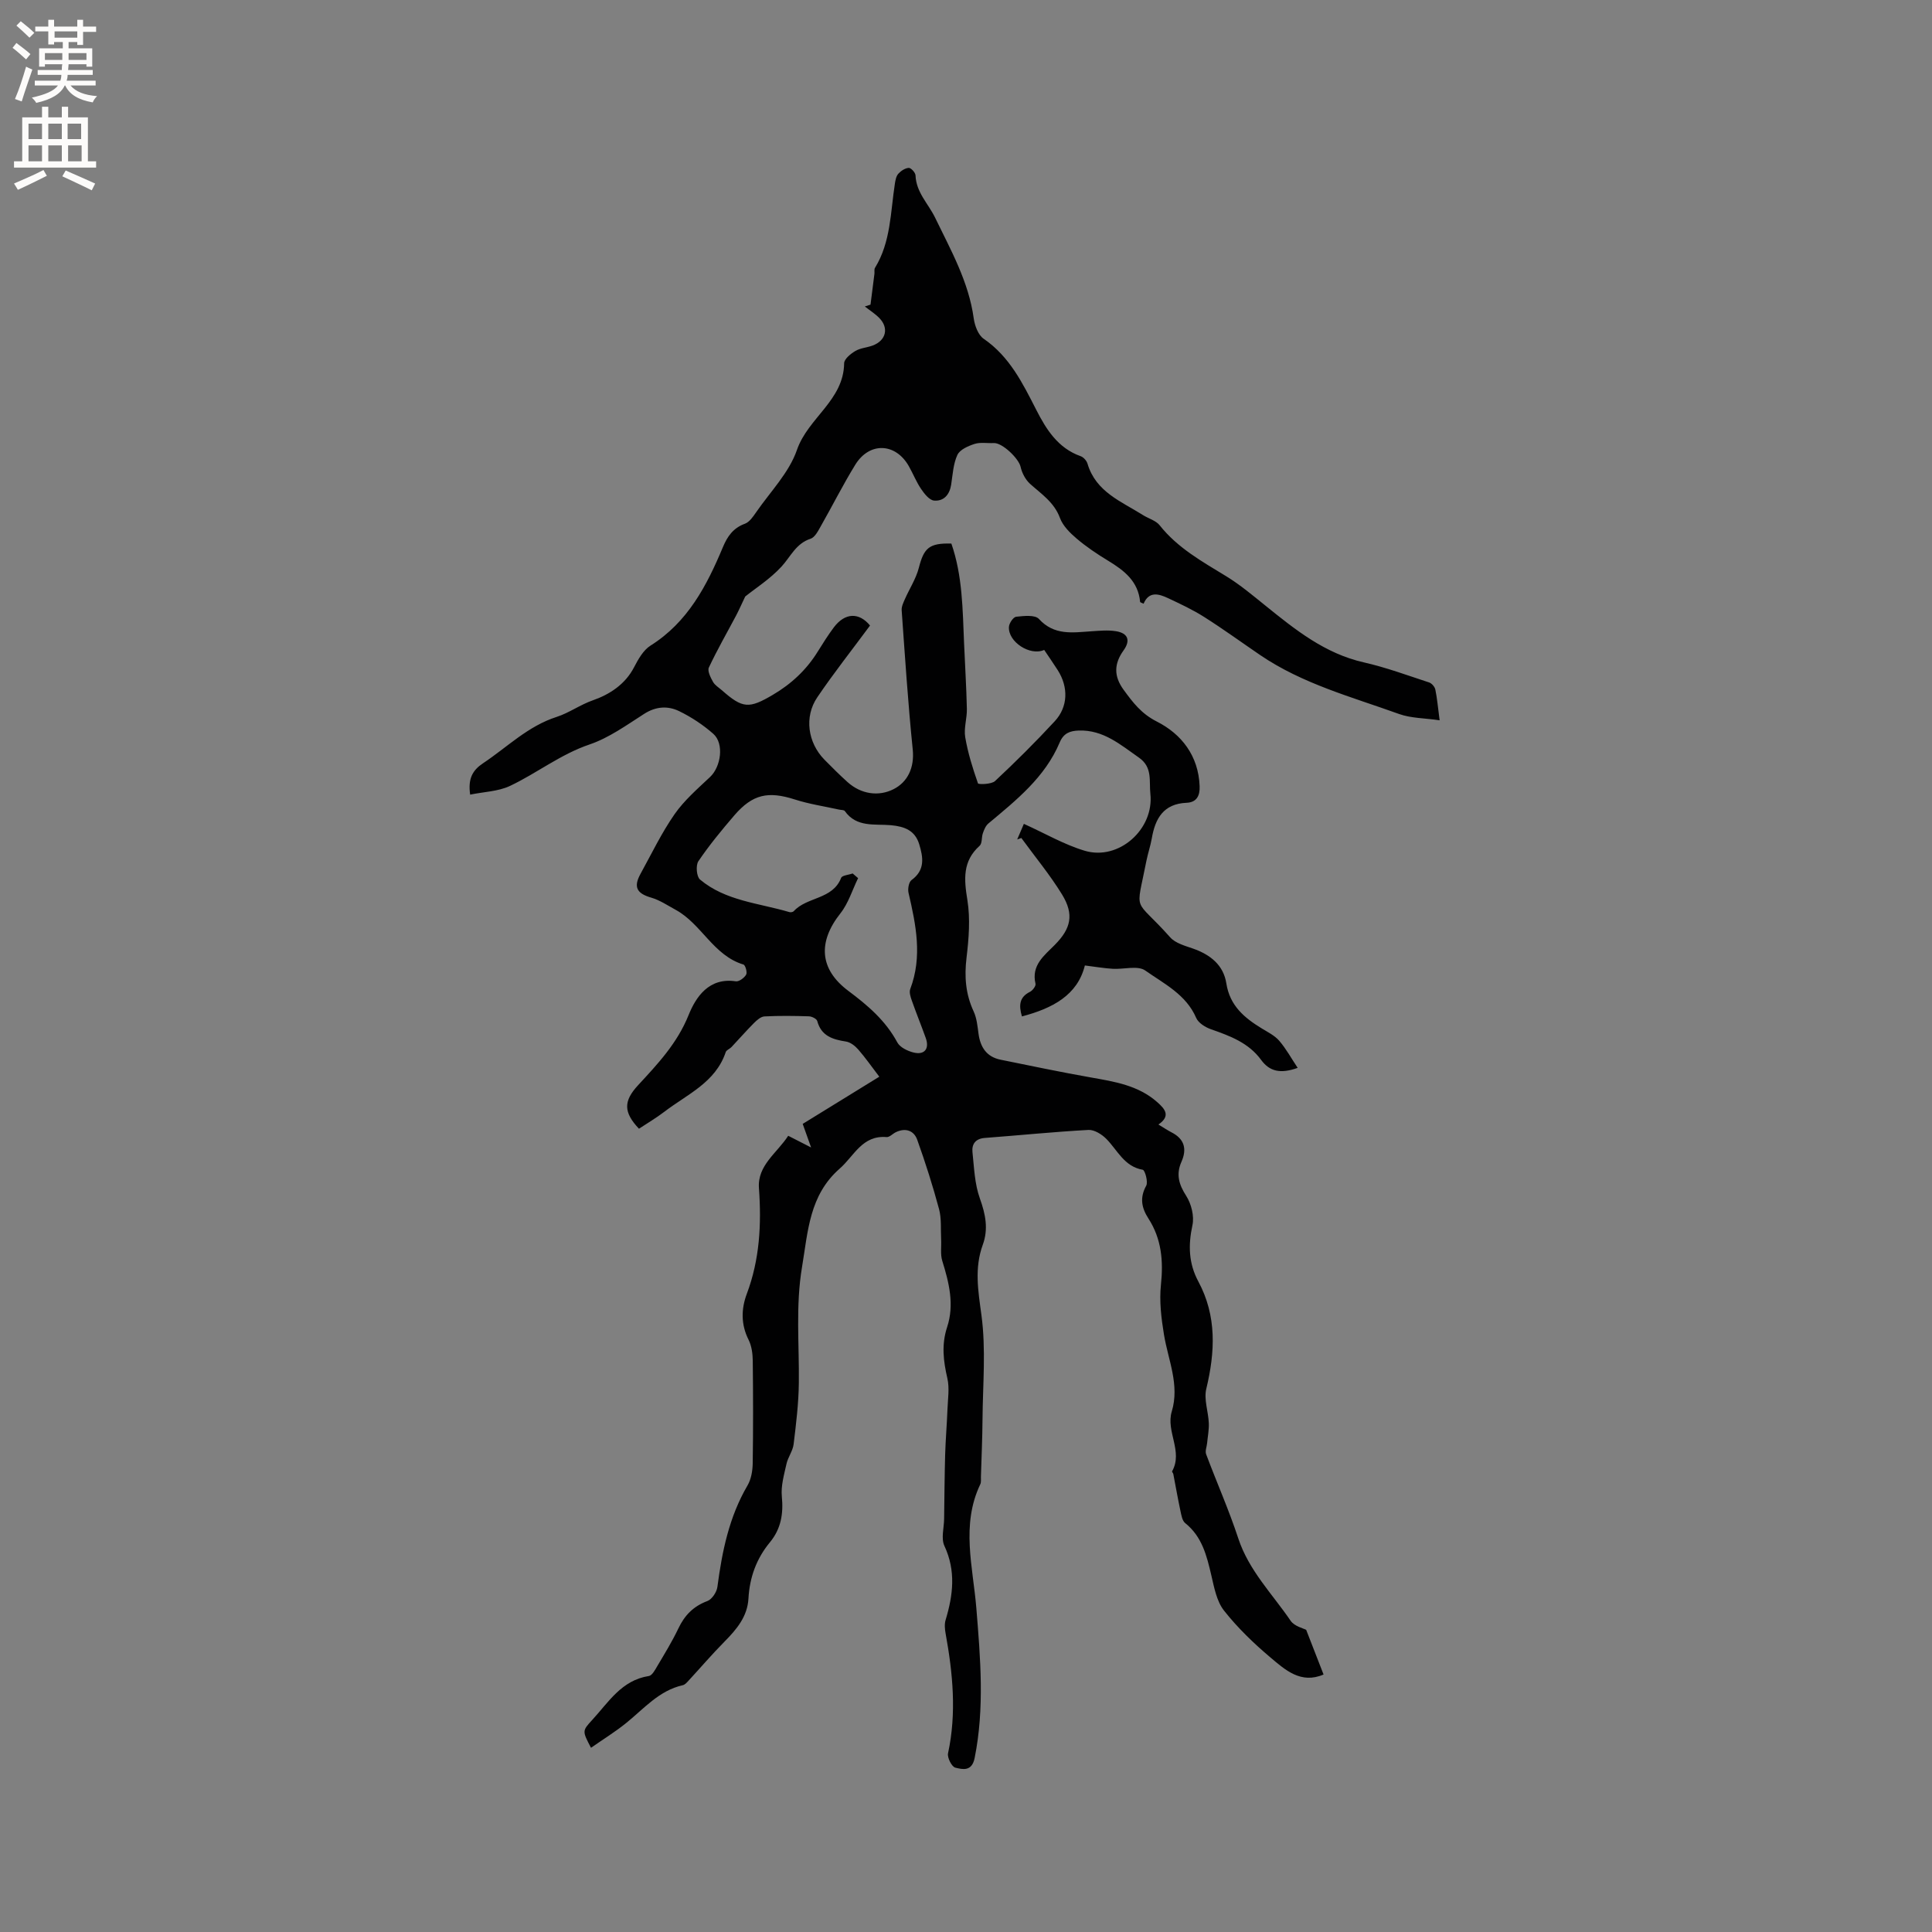 <svg enable-background="new 0 0 400 400" viewBox="0 0 400 400" xmlns="http://www.w3.org/2000/svg"><rect x="0" y="0" width="400" height="400" fill="#808080" stroke="none"/><path d="m182.05 222.92c-1.62-2.12-2.89-3.95-4.35-5.62-.65-.75-1.63-1.52-2.55-1.66-2.76-.43-5.11-1.14-5.95-4.25-.12-.46-1.11-.95-1.71-.97-3.07-.1-6.15-.14-9.22.02-.75.04-1.56.76-2.16 1.36-1.61 1.61-3.1 3.33-4.67 4.99-.36.38-1.03.6-1.18 1.02-2.11 6.33-8 8.75-12.72 12.37-1.67 1.28-3.51 2.36-5.25 3.51-3.21-3.4-3.24-5.7-.19-9 4.08-4.41 8.11-8.68 10.47-14.54 1.5-3.72 4.2-7.82 9.77-6.98.66.1 1.75-.7 2.14-1.38.27-.47-.16-1.97-.55-2.09-6.25-1.88-8.69-8.42-14.04-11.33-1.65-.9-3.27-2-5.05-2.52-2.98-.86-3.74-2.17-2.24-4.91 2.29-4.15 4.35-8.47 7.05-12.35 2.01-2.89 4.77-5.28 7.36-7.72 2.27-2.14 2.95-6.93.67-8.94-2.11-1.86-4.55-3.47-7.08-4.7-2.33-1.13-4.8-.99-7.22.56-3.66 2.34-7.3 4.98-11.34 6.35-6.01 2.04-10.88 5.94-16.46 8.58-2.44 1.15-5.39 1.21-8.24 1.8-.48-3.34.51-5.06 2.69-6.51 4.99-3.32 9.25-7.67 15.24-9.59 2.55-.82 4.83-2.51 7.53-3.45 3.37-1.18 6.62-3.25 8.47-6.81.86-1.66 1.92-3.56 3.42-4.5 7.71-4.85 11.63-12.38 14.97-20.36.94-2.26 2.14-3.98 4.57-4.87.95-.35 1.7-1.48 2.34-2.4 2.93-4.24 6.81-8.18 8.43-12.88 2.28-6.63 9.68-10.25 9.77-17.94.01-.88 1.35-1.97 2.32-2.54 1.06-.63 2.43-.7 3.61-1.14 2.75-1.04 3.38-3.63 1.34-5.7-.89-.9-1.99-1.59-2.99-2.38.39-.13.79-.25 1.18-.38.27-2.12.55-4.25.81-6.37.05-.42-.08-.93.12-1.25 3.28-5.35 3.2-11.49 4.11-17.39.11-.72.26-1.57.71-2.08.54-.6 1.41-1.18 2.17-1.22.46-.02 1.38.98 1.4 1.55.13 3.53 2.64 5.85 4.04 8.73 3.24 6.7 6.97 13.28 8.01 20.88.21 1.5.92 3.44 2.06 4.22 5.37 3.69 8.05 9.17 10.88 14.7 2.06 4.04 4.49 7.95 9.2 9.61.6.21 1.24.94 1.42 1.56 1.73 5.85 7.01 7.81 11.49 10.64 1.15.72 2.67 1.12 3.45 2.11 3.72 4.7 8.81 7.51 13.78 10.55 2.86 1.75 5.47 3.95 8.09 6.06 6.19 5 12.32 9.94 20.4 11.77 4.59 1.04 9.04 2.69 13.53 4.16.54.18 1.15.9 1.27 1.46.38 1.84.54 3.73.89 6.37-3.12-.46-5.92-.42-8.38-1.3-9.82-3.54-20.02-6.24-28.81-12.23-3.84-2.62-7.61-5.36-11.54-7.85-2.37-1.51-4.95-2.71-7.5-3.91-1.93-.91-3.95-1.48-5.06 1.15-.41-.2-.71-.27-.72-.36-.39-4.29-3.31-6.53-6.66-8.56-2.26-1.37-4.48-2.86-6.49-4.57-1.38-1.17-2.85-2.63-3.45-4.27-1.2-3.24-3.82-4.93-6.17-7.04-.97-.87-1.7-2.27-1.98-3.55-.38-1.71-3.78-5-5.55-4.91-1.33.07-2.76-.21-3.98.18-1.33.43-3.04 1.18-3.55 2.27-.86 1.85-.97 4.07-1.29 6.15s-1.52 3.48-3.54 3.31c-.97-.09-2-1.39-2.67-2.38-1.01-1.48-1.67-3.18-2.56-4.75-2.74-4.83-8.14-5.06-11.08-.3-2.55 4.14-4.73 8.5-7.14 12.73-.56.98-1.22 2.31-2.12 2.6-3.04.99-4.12 3.7-6.01 5.76-2.37 2.58-5.43 4.52-7.52 6.2-.81 1.7-1.29 2.8-1.85 3.87-1.91 3.61-3.95 7.15-5.68 10.84-.33.71.36 2.06.86 2.96.39.7 1.2 1.18 1.84 1.74 4.3 3.8 5.62 3.85 10.54.95 3.83-2.25 6.95-5.16 9.29-8.93 1.06-1.71 2.14-3.42 3.34-5.03 2.36-3.13 5.27-3.11 7.5-.39-3.7 5.01-7.5 9.81-10.92 14.86-2.75 4.05-1.96 9.4 1.47 12.9 1.56 1.59 3.14 3.16 4.79 4.65 2.83 2.54 6.45 3.02 9.51 1.48 2.91-1.46 4.38-4.43 3.99-8.25-.98-9.58-1.6-19.2-2.29-28.81-.05-.74.34-1.55.66-2.28.96-2.18 2.32-4.25 2.9-6.52 1.05-4.09 2.14-5.13 6.73-5 2.32 6.66 2.33 13.66 2.63 20.62.19 4.54.48 9.07.58 13.61.04 1.96-.66 3.99-.34 5.87.55 3.25 1.55 6.44 2.64 9.55.09.25 2.79.21 3.53-.48 4.26-3.98 8.4-8.1 12.36-12.38 2.78-3 2.85-7.07.63-10.57-.91-1.43-1.88-2.81-2.81-4.2-2.92 1.32-7.52-1.68-7.3-4.79.05-.76.91-2.02 1.5-2.08 1.58-.17 3.89-.43 4.7.45 3.17 3.48 6.99 2.82 10.87 2.56 1.68-.11 3.41-.28 5.06-.02 2.53.4 3.09 1.9 1.6 3.98-1.98 2.76-2.05 5.33.01 8.15 1.92 2.63 3.66 4.95 6.88 6.58 5.13 2.6 8.62 7.1 8.86 13.37.08 2-.62 3.36-2.71 3.45-4.76.2-6.48 3.23-7.19 7.35-.27 1.56-.8 3.08-1.11 4.63-2.22 11.38-2.74 7.26 4.92 15.88 1.09 1.22 3.08 1.75 4.74 2.33 3.56 1.25 6.29 3.4 6.88 7.2.72 4.62 3.73 7.13 7.34 9.33 1.26.77 2.68 1.47 3.62 2.56 1.42 1.65 2.48 3.61 3.81 5.6-3.6 1.29-5.84.72-7.57-1.65-2.58-3.54-6.43-4.96-10.37-6.34-1.18-.41-2.62-1.31-3.07-2.35-2.09-4.85-6.65-7.07-10.54-9.81-1.56-1.1-4.47-.22-6.75-.36-1.77-.11-3.53-.41-5.76-.69-1.53 6.19-6.75 8.89-13.03 10.55-.7-2.38-.49-4.02 1.66-5.09.55-.27 1.26-1.21 1.15-1.67-.91-3.86 1.82-5.85 4.02-8.08 3.3-3.34 4.02-6.25 1.48-10.4-2.51-4.09-5.6-7.81-8.43-11.7-.29.1-.58.2-.86.3.51-1.2 1.03-2.4 1.38-3.23 4.35 1.96 8.32 4.29 12.6 5.57 7.06 2.11 14.4-4.47 13.59-11.8-.29-2.61.51-5.48-2.36-7.48-3.83-2.67-7.36-5.78-12.46-5.61-1.85.06-3.15.56-3.95 2.46-3.04 7.22-8.97 11.94-14.76 16.78-.56.46-.89 1.28-1.14 2-.31.85-.12 2.12-.68 2.62-3.57 3.21-3.23 6.96-2.53 11.26.62 3.87.29 7.98-.18 11.91-.47 3.91-.2 7.52 1.47 11.12.65 1.4.8 3.05 1.01 4.61.38 2.81 1.67 4.8 4.57 5.39 6.22 1.26 12.43 2.57 18.67 3.67 4.93.87 9.85 1.64 13.78 5.13 1.57 1.39 2.84 2.83.23 4.62 1.11.67 1.88 1.19 2.71 1.62 2.69 1.37 3.22 3.46 2.06 6.09-1.15 2.58-.55 4.69.98 7.06 1.06 1.66 1.7 4.2 1.29 6.08-.89 4.13-.8 7.89 1.23 11.66 3.83 7.14 3.48 14.56 1.64 22.21-.53 2.19.42 4.71.52 7.09.06 1.38-.22 2.77-.35 4.15-.08.78-.45 1.66-.2 2.31 2.18 5.82 4.71 11.51 6.65 17.41 2.19 6.66 7.05 11.5 10.84 17.06.79 1.16 2.68 1.58 3.22 1.88 1.38 3.55 2.49 6.39 3.6 9.25-4.69 2.02-7.94-.95-11-3.53-3.47-2.93-6.81-6.15-9.61-9.7-1.52-1.93-2.04-4.78-2.63-7.31-.95-4.07-1.91-8.01-5.41-10.81-.61-.49-.79-1.63-.98-2.51-.54-2.54-.99-5.1-1.48-7.65-.04-.2-.31-.46-.25-.56 2.32-4.14-1.32-8.24-.07-12.38 1.67-5.52-.74-10.63-1.61-15.91-.56-3.4-.99-6.94-.63-10.33.52-4.94.13-9.5-2.59-13.72-1.42-2.2-1.84-4.29-.46-6.79.43-.78-.26-3.22-.71-3.3-3.87-.68-5.22-4.05-7.55-6.4-.93-.94-2.48-1.91-3.69-1.85-7.17.39-14.33 1.12-21.49 1.66-1.92.15-2.7 1.3-2.53 2.93.34 3.23.45 6.61 1.54 9.62 1.17 3.26 1.78 6.31.6 9.55-1.78 4.88-.96 9.58-.28 14.61.95 7.04.28 14.31.22 21.49-.03 3.98-.21 7.96-.33 11.94-.02.53.08 1.12-.13 1.56-4.03 8.42-1.52 17.1-.82 25.63.84 10.38 1.73 20.69-.35 31.04-.57 2.85-2.48 2.38-4.01 2-.73-.18-1.69-2.07-1.5-2.96 1.8-8.35.99-16.6-.51-24.86-.16-.9-.25-1.91.01-2.76 1.55-5.15 2.16-10.16-.25-15.33-.72-1.54-.09-3.7-.06-5.58.06-4.41.09-8.83.21-13.24.09-3.13.36-6.26.48-9.39.08-2.17.45-4.44-.02-6.49-.83-3.58-1.24-6.97-.05-10.59 1.53-4.63.41-9.19-1-13.71-.43-1.38-.16-2.97-.24-4.47-.11-2.09.1-4.28-.43-6.26-1.3-4.84-2.83-9.64-4.52-14.36-.69-1.92-2.43-2.51-4.41-1.57-.67.32-1.32 1.07-1.93 1.02-5.05-.42-6.71 3.9-9.7 6.52-6.31 5.52-6.57 12.98-7.81 20.39-1.35 8.04-.56 16.02-.66 24.03-.05 4.23-.57 8.46-1.08 12.66-.17 1.39-1.17 2.67-1.48 4.07-.49 2.21-1.17 4.53-.96 6.72.35 3.58-.16 6.71-2.47 9.51-2.79 3.37-4.2 7.27-4.44 11.63-.21 3.75-2.45 6.39-4.96 8.93-2.57 2.6-4.95 5.38-7.43 8.07-.35.38-.75.85-1.2.95-4.94 1.11-8.06 4.88-11.75 7.85-2.28 1.84-4.8 3.39-7.26 5.11-1.81-3.46-1.84-3.49.24-5.75 3.39-3.68 6.09-8.24 11.74-9.11.69-.11 1.3-1.3 1.77-2.09 1.51-2.55 3.07-5.09 4.34-7.76 1.3-2.73 3.11-4.59 6-5.67.95-.35 1.94-1.85 2.08-2.93.97-7.35 2.42-14.49 6.24-21.01.75-1.29 1.04-3 1.07-4.53.11-7.1.09-14.21.01-21.32-.02-1.44-.23-3.03-.86-4.29-1.6-3.18-1.55-6.39-.37-9.53 2.67-7.11 3.05-14.39 2.51-21.89-.34-4.73 3.76-7.26 6.06-10.83 1.47.75 2.65 1.35 4.74 2.42-.73-2.06-1.18-3.3-1.74-4.88 5.07-3.13 10.36-6.38 15.86-9.77zm-5.52-42.08c.38.32.76.65 1.13.97-1.2 2.45-2.01 5.21-3.67 7.3-4.66 5.89-4.38 11.53 1.65 16.04 4.03 3.01 7.71 6.15 10.14 10.67.54 1.01 2.09 1.77 3.32 2.08 2.3.59 3.37-.75 2.57-2.99-.93-2.59-1.97-5.14-2.88-7.73-.27-.76-.59-1.74-.33-2.42 2.54-6.71 1.18-13.29-.36-19.91-.19-.82.06-2.23.62-2.64 2.85-2.07 2.42-4.71 1.59-7.43-.87-2.85-3.04-3.67-5.85-3.93-3.33-.3-7.12.52-9.55-2.93-.18-.25-.78-.21-1.18-.3-3.06-.68-6.2-1.14-9.18-2.1-5.5-1.76-8.73-1.11-12.53 3.31-2.62 3.05-5.18 6.16-7.43 9.48-.57.85-.38 3.18.33 3.78 5.31 4.46 12.19 4.87 18.51 6.75.27.08.73 0 .9-.18 2.74-3.03 8.06-2.38 9.82-6.91.2-.52 1.56-.61 2.38-.91z" fill="#010102"/><g fill="#fcfbfa"><path d="m2.6 9.9.8-1c.9.7 1.9 1.4 2.9 2.3l-.9 1.1c-1.1-1-2-1.8-2.8-2.4zm.5 10.6c.9-2.1 1.6-4.3 2.3-6.7.4.2.8.4 1.3.6-.7 2.1-1.5 4.3-2.2 6.6zm.3-15.2.9-.9c1 .8 2 1.6 2.8 2.4l-1 1c-.9-.9-1.8-1.7-2.7-2.5zm12.6-1.2h1.2v1.4h2.7v1.1h-2.7v2.7h-1.2v-.6h-1.8v1.3h4.9v3.8h-1.2v-.5h-3.7c0 .4-.1.9-.1 1.2h5.1v1h-5.2c0 .5-.1.9-.2 1.2h6v1h-5.2c1.1 1.3 2.9 2 5.5 2.2-.4.4-.7.8-.9 1.3-2.9-.5-4.8-1.6-5.7-3.5h-.1c-.8 1.7-2.7 2.9-5.9 3.6-.2-.4-.6-.8-.9-1.1 2.8-.6 4.6-1.4 5.4-2.5h-4.8v-1h5.3c.1-.3.2-.7.2-1.2h-4.9v-1h5c0-.4 0-.8.1-1.2h-3.6v.5h-1.2v-3.8h4.9v-1.3h-1.8v.5h-1.2v-2.7h-2.7v-1h2.7v-1.4h1.2v1.4h4.8zm-6.7 8.3h3.6c0-.4 0-.9 0-1.4h-3.6zm1.9-4.6h4.8v-1.3h-4.7v1.3zm6.7 3.2h-3.7v1.4h3.7z"/><path d="m8.7 22.1h1.3v2.2h2.8v-2.2h1.3v2.2h4.1v9.1h1.7v1.3h-17v-1.3h1.7v-9.1h4.1zm.3 13.1.7 1.2c-1.8.9-3.8 1.9-6 2.9-.2-.4-.5-.8-.8-1.3 2.3-1 4.4-1.9 6.1-2.8zm-3.1-6.4h2.8v-3.2h-2.8zm0 4.6h2.8v-3.3h-2.8zm4.1-4.6h2.8v-3.2h-2.8zm0 4.6h2.8v-3.3h-2.8zm3.6 1.9c2.1.9 4.1 1.8 6.1 2.7l-.7 1.4c-2.2-1.1-4.2-2-6.1-2.9zm3.2-9.7h-2.8v3.2h2.8zm-2.7 7.8h2.8v-3.3h-2.8z"/></g></svg>